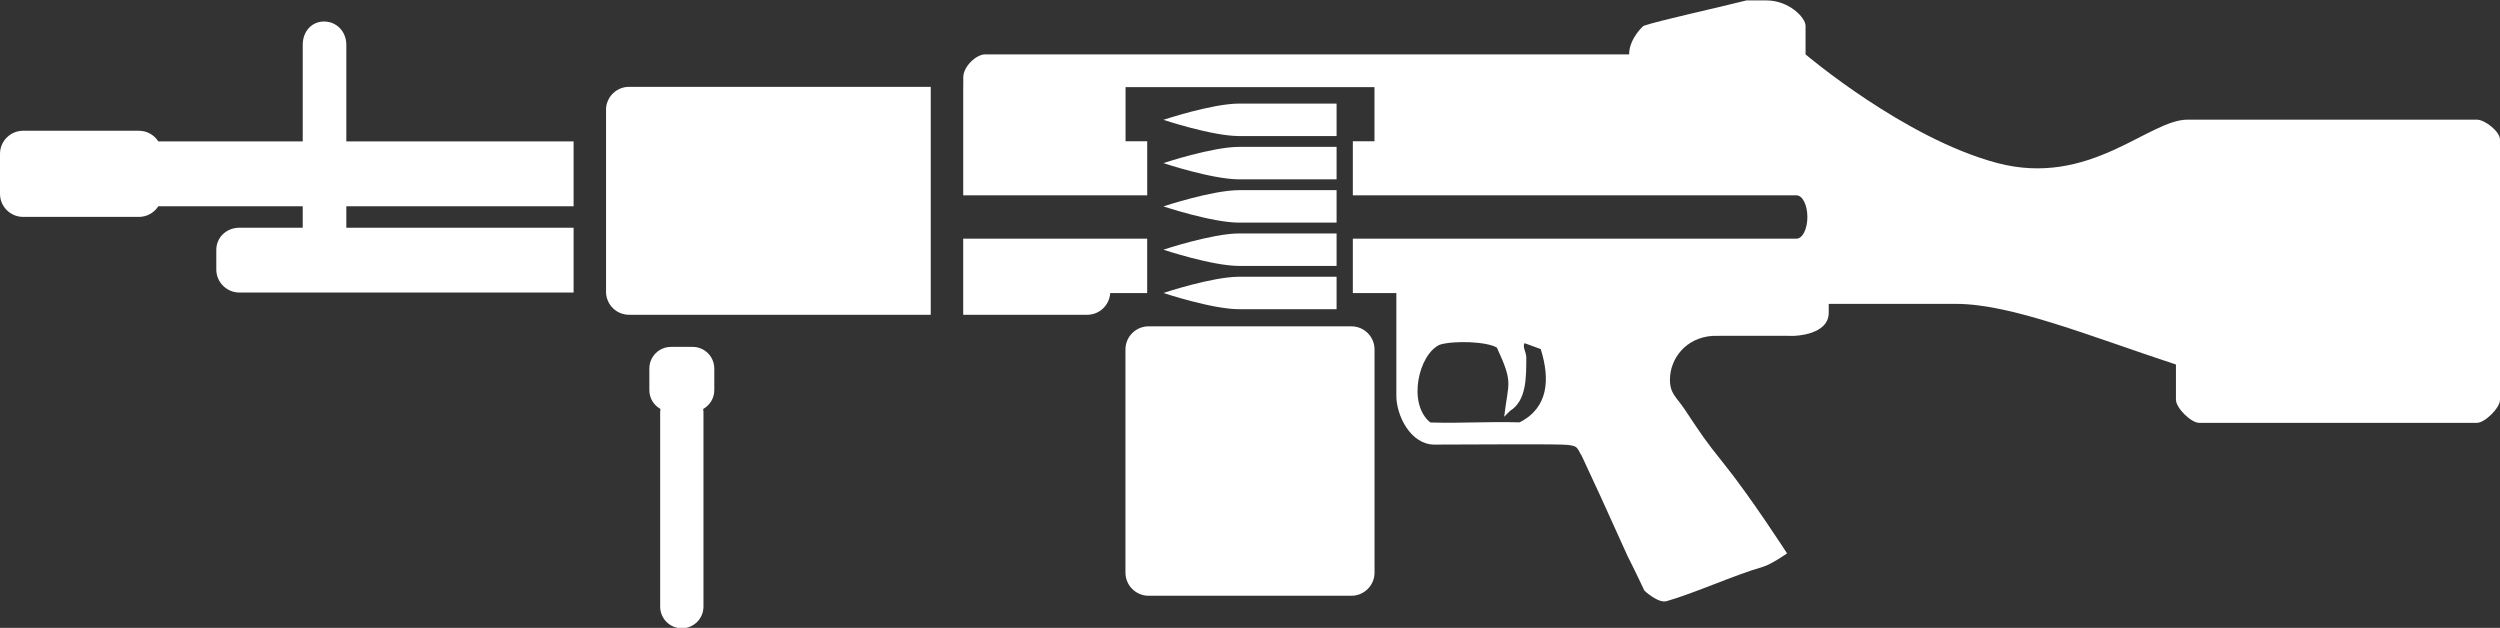 <?xml version="1.0" encoding="utf-8"?>
<!-- Generator: Adobe Illustrator 17.0.0, SVG Export Plug-In . SVG Version: 6.00 Build 0)  -->
<!DOCTYPE svg PUBLIC "-//W3C//DTD SVG 1.1//EN" "http://www.w3.org/Graphics/SVG/1.1/DTD/svg11.dtd">
<svg version="1.1" id="Lager_1" xmlns="http://www.w3.org/2000/svg" xmlns:xlink="http://www.w3.org/1999/xlink" x="0px" y="0px"
	 width="320px" height="80.365px" viewBox="0 0 320 80.365" enable-background="new 0 0 320 80.365" xml:space="preserve">
<rect x="0" y="0" width="320" height="80.365" fill="#333333" stroke="none"/>
<g>
	<path fill="#FFFFFF" d="M77.571,13.925h0.004v23.579c0.091,1.552,1.366,2.787,2.944,2.787h38.615V11.115H80.519
		C78.934,11.115,77.65,12.362,77.571,13.925z"/>
	<path fill="#FFFFFF" d="M44.329,5.713c0-1.634-1.211-2.959-2.847-2.959S38.75,4.079,38.75,5.713v12.388H20.267
		c-0.527-0.819-1.442-1.364-2.489-1.364H2.963C1.327,16.737,0,18.062,0,19.696v5.109c0,1.634,1.327,2.958,2.963,2.958h14.815
		c1.047,0,1.962-0.545,2.489-1.364h18.482v2.749h-8.1c-1.636,0-2.963,1.209-2.963,2.843v2.497c0,1.634,1.327,2.959,2.963,2.959
		H73.42v-8.298H44.329V26.4H73.42v-8.298H44.329V5.713z"/>
	<path fill="#FFFFFF" d="M317.037,15.316h-22.222h-13.333c-0.526,0-1.024,0-1.481,0c-5,0-12.5,8.698-24.375,5.545
		S231.112,6.96,231.112,6.96V3.308c0-1.083-2.162-3.254-5-3.254h-2.569c-3.463,0.883-11.209,2.576-13.171,3.254
		c0,0-1.819,1.561-1.847,3.651h-82.434c-1.123,0-2.791,1.543-2.791,2.932v1.223h-0.008v13.892h23.55V18.08h-2.77v-6.926h31.861
		v6.926h-2.77v6.926h56.797c0.765,0,1.385,1.24,1.385,2.771c0,1.53-0.62,2.771-1.385,2.771h-56.797v6.961h5.57
		c0,4.314,0,8.829,0,13.136c0,2.591,1.847,6.263,4.877,6.263s13.73-0.08,16.296,0c2.259,0.071,1.868,0.399,2.562,1.452
		c2.226,4.773,2.226,4.773,5.876,12.85c0.704,1.351,2.138,4.389,2.138,4.389s1.75,1.66,2.851,1.347
		c3.536-1.007,8.749-3.374,12.295-4.384c1.108-0.315,3.115-1.729,3.115-1.729s-4.676-7.251-8.115-11.512
		c-2.358-2.921-2.879-3.752-5-6.936c-1.056-1.585-1.875-1.991-1.875-3.783c0-2.67,2.007-5.402,5.509-5.614
		c0.389-0.024,10.37,0,10.37,0s4.445-0.068,4.445-2.959c0-0.326,0-0.708,0-1.133c3.979,0,11.143,0,16.296,0
		c7.054,0,17.099,4.124,28.148,7.762v4.506c0,1.045,1.927,2.959,2.963,2.959h35.556c1.035,0,2.963-1.914,2.963-2.959V17.881
		C320,16.837,318.072,15.316,317.037,15.316z M194.501,54.063c-4.054-0.126-7.363,0.141-11.417,0.015
		c-2.969-2.382-1.507-8.742,1.216-9.961c1.839-0.549,6.019-0.403,7.299,0.377c2.148,4.63,1.459,4.365,0.936,8.852
		c0.25-0.251,0.499-0.502,0.749-0.753c2.18-1.335,2.06-4.508,2.084-6.779c0.008-0.766-0.547-1.429-0.213-1.885
		c0.686,0.251,1.372,0.502,2.059,0.753C198.418,48.521,198.215,52.193,194.501,54.063z"/>
	<path fill="#FFFFFF" d="M146.839,30.549h-23.55v9.742h15.873c1.574,0,2.849-1.23,2.945-2.778h4.732V30.549z"/>
	<path fill="#FFFFFF" d="M172.977,41.77h-25.955c-1.636,0-2.963,1.325-2.963,2.959v28.568c0,1.634,1.327,2.959,2.963,2.959h25.955
		c1.636,0,2.963-1.325,2.963-2.959V44.728C175.94,43.094,174.613,41.77,172.977,41.77z"/>
	<path fill="#FFFFFF" d="M88.658,44.402h-2.771c-1.53,0-2.77,1.24-2.77,2.771v2.771c0,1.038,0.577,1.932,1.422,2.406
		c-0.016,0.12-0.037,0.24-0.037,0.364v24.935c0,1.53,1.24,2.771,2.771,2.771c1.53,0,2.771-1.24,2.771-2.771V52.713
		c0-0.125-0.021-0.244-0.037-0.364c0.845-0.475,1.422-1.368,1.422-2.406v-2.771C91.428,45.642,90.188,44.402,88.658,44.402z"/>
	<path fill="#FFFFFF" d="M158.614,39.579c3.463,0,12.468,0,12.468,0v-2.078v-2.078c0,0-9.004,0-12.468,0
		c-3.463,0-9.697,2.078-9.697,2.078S155.151,39.579,158.614,39.579z"/>
	<path fill="#FFFFFF" d="M158.614,34.038c3.463,0,12.468,0,12.468,0V31.96v-2.078c0,0-9.004,0-12.468,0
		c-3.463,0-9.697,2.078-9.697,2.078S155.151,34.038,158.614,34.038z"/>
	<path fill="#FFFFFF" d="M158.614,28.497c3.463,0,12.468,0,12.468,0v-2.078v-2.078c0,0-9.004,0-12.468,0
		c-3.463,0-9.697,2.078-9.697,2.078S155.151,28.497,158.614,28.497z"/>
	<path fill="#FFFFFF" d="M158.614,22.956c3.463,0,12.468,0,12.468,0v-2.078V18.8c0,0-9.004,0-12.468,0
		c-3.463,0-9.697,2.078-9.697,2.078S155.151,22.956,158.614,22.956z"/>
	<path fill="#FFFFFF" d="M171.082,17.415v-2.078v-2.078c0,0-9.004,0-12.468,0c-3.463,0-9.697,2.078-9.697,2.078
		s6.234,2.078,9.697,2.078S171.082,17.415,171.082,17.415z"/>
</g>
</svg>
